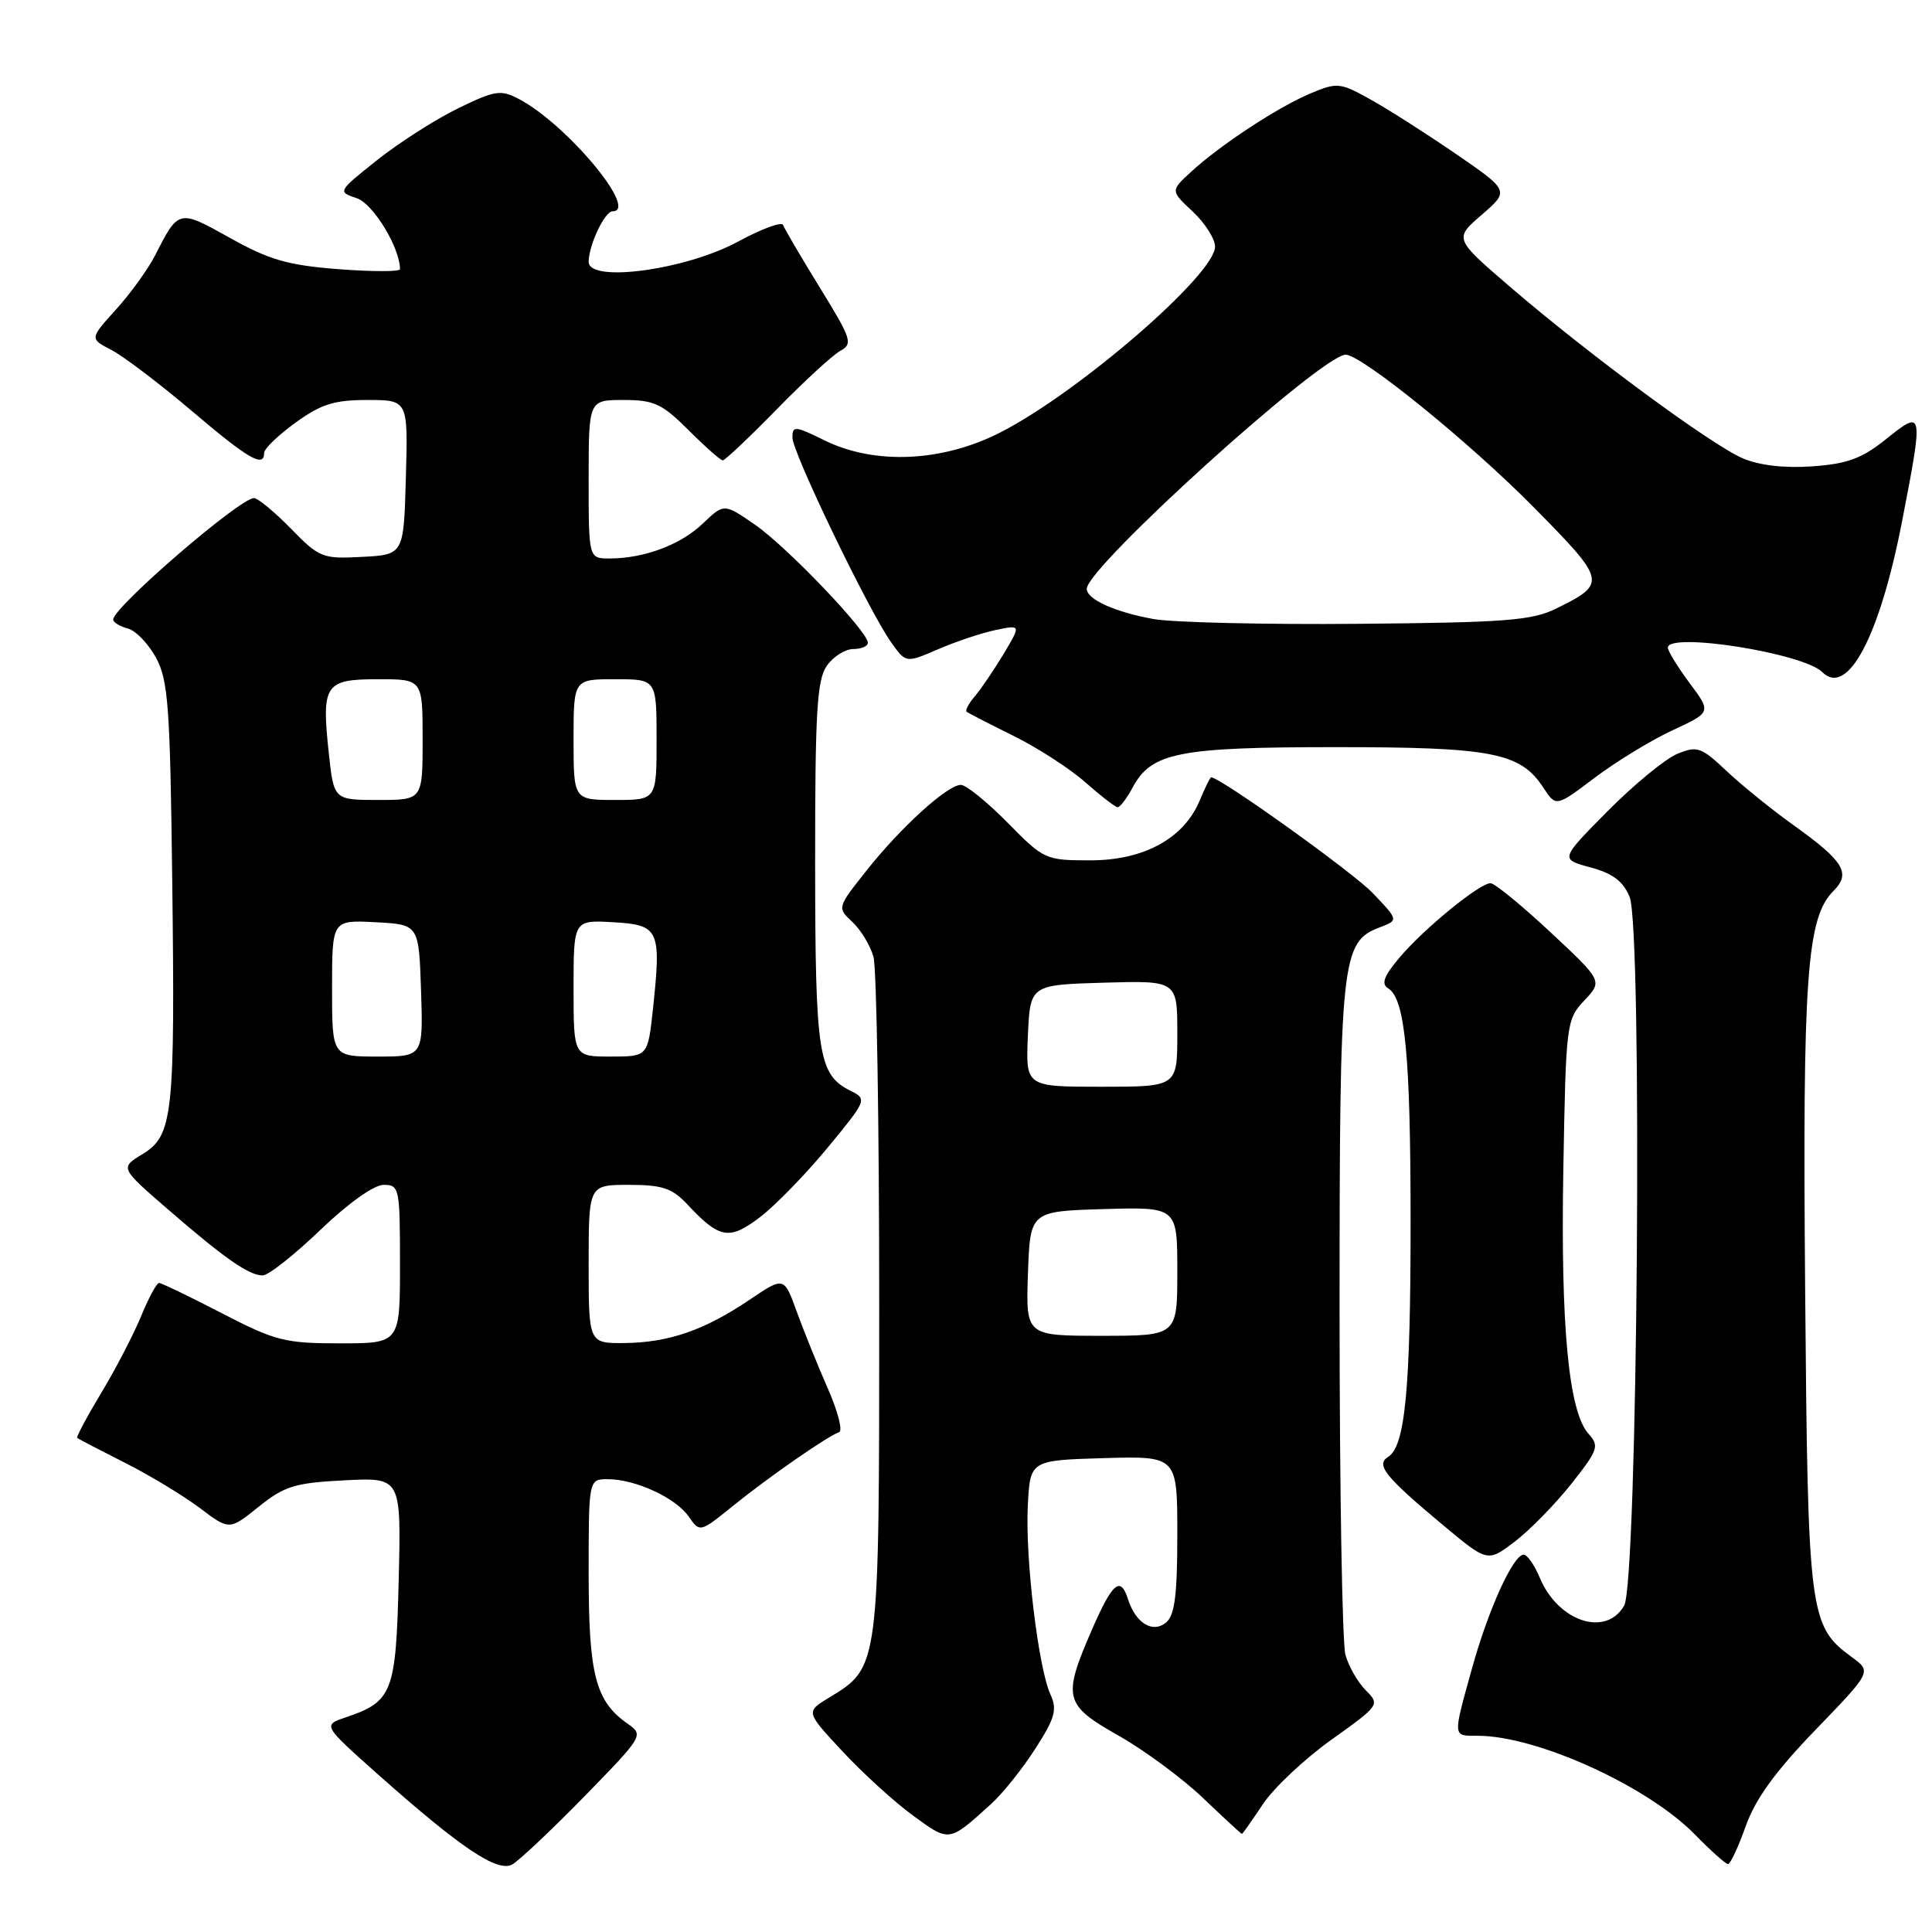 <?xml version="1.0" encoding="UTF-8" standalone="no"?>
<!DOCTYPE svg PUBLIC "-//W3C//DTD SVG 1.1//EN" "http://www.w3.org/Graphics/SVG/1.1/DTD/svg11.dtd" >
<svg xmlns="http://www.w3.org/2000/svg" xmlns:xlink="http://www.w3.org/1999/xlink" version="1.1" viewBox="0 0 256 256">
 <g >
 <path fill="currentColor"
d=" M 77.42 238.05 C 85.25 230.02 85.32 229.91 83.16 228.40 C 78.91 225.42 78.00 221.92 78.00 208.55 C 78.00 196.00 78.00 196.00 80.53 196.00 C 84.19 196.00 89.50 198.45 91.24 200.93 C 92.74 203.08 92.74 203.08 97.12 199.54 C 101.83 195.73 109.69 190.27 111.19 189.77 C 111.69 189.60 111.02 187.00 109.69 183.98 C 108.36 180.97 106.52 176.39 105.58 173.82 C 103.89 169.14 103.89 169.14 99.30 172.24 C 93.33 176.27 88.60 177.90 82.75 177.96 C 78.00 178.00 78.00 178.00 78.00 167.50 C 78.00 157.00 78.00 157.00 83.33 157.00 C 87.77 157.00 89.05 157.43 91.08 159.59 C 95.34 164.15 96.63 164.38 100.69 161.29 C 102.71 159.76 106.74 155.61 109.66 152.08 C 114.85 145.79 114.91 145.64 112.75 144.56 C 108.42 142.41 108.03 139.90 108.01 114.47 C 108.00 94.33 108.25 90.09 109.56 88.22 C 110.41 87.00 111.99 86.00 113.06 86.00 C 114.13 86.00 115.00 85.63 115.00 85.17 C 115.00 83.68 104.30 72.48 100.07 69.55 C 95.94 66.69 95.94 66.69 93.14 69.36 C 90.20 72.19 85.35 74.00 80.76 74.00 C 78.00 74.00 78.00 74.00 78.00 63.50 C 78.00 53.00 78.00 53.00 82.62 53.00 C 86.67 53.00 87.72 53.49 91.24 57.00 C 93.44 59.20 95.48 61.00 95.77 61.00 C 96.07 61.00 99.28 57.96 102.91 54.25 C 106.53 50.54 110.33 47.05 111.34 46.49 C 113.05 45.56 112.84 44.94 108.62 38.09 C 106.12 34.03 103.93 30.30 103.77 29.82 C 103.61 29.33 100.91 30.32 97.78 32.02 C 90.84 35.78 78.00 37.51 78.00 34.69 C 78.00 32.51 80.13 28.00 81.16 28.00 C 84.73 28.00 75.11 16.46 68.74 13.11 C 66.35 11.85 65.59 11.97 60.65 14.38 C 57.65 15.85 52.84 18.93 49.95 21.23 C 44.74 25.38 44.72 25.41 47.27 26.26 C 49.44 26.98 53.00 32.82 53.00 35.67 C 53.00 36.01 49.35 36.01 44.89 35.67 C 38.15 35.15 35.71 34.45 30.50 31.54 C 23.67 27.72 23.66 27.72 20.57 33.81 C 19.64 35.63 17.31 38.87 15.38 41.00 C 11.87 44.88 11.87 44.88 14.78 46.38 C 16.37 47.21 21.15 50.84 25.40 54.44 C 32.91 60.83 35.00 62.04 35.00 60.01 C 35.00 59.46 36.87 57.66 39.15 56.01 C 42.54 53.55 44.29 53.00 48.69 53.00 C 54.07 53.00 54.07 53.00 53.78 63.25 C 53.50 73.50 53.50 73.50 47.99 73.79 C 42.72 74.07 42.32 73.91 38.54 70.04 C 36.37 67.82 34.17 66.00 33.65 66.00 C 31.78 66.00 15.00 80.47 15.00 82.09 C 15.00 82.46 15.86 82.99 16.91 83.27 C 17.97 83.54 19.65 85.28 20.66 87.13 C 22.29 90.11 22.54 93.54 22.82 116.50 C 23.21 147.86 22.92 150.47 18.88 152.93 C 15.90 154.74 15.90 154.74 22.20 160.20 C 29.76 166.75 32.98 169.00 34.81 169.00 C 35.56 169.00 38.98 166.30 42.42 163.00 C 46.13 159.44 49.55 157.00 50.83 157.00 C 52.92 157.00 53.00 157.40 53.00 167.50 C 53.00 178.00 53.00 178.00 45.05 178.00 C 37.74 178.00 36.49 177.68 29.38 174.00 C 25.13 171.80 21.39 170.00 21.07 170.00 C 20.76 170.01 19.68 171.99 18.69 174.42 C 17.69 176.84 15.32 181.41 13.42 184.56 C 11.52 187.72 10.09 190.40 10.23 190.53 C 10.38 190.66 13.20 192.13 16.50 193.80 C 19.80 195.46 24.28 198.17 26.45 199.80 C 30.39 202.78 30.39 202.78 34.28 199.65 C 37.71 196.90 39.06 196.49 45.66 196.15 C 53.16 195.77 53.16 195.77 52.83 209.35 C 52.47 224.28 52.01 225.46 45.84 227.55 C 42.75 228.59 42.75 228.59 50.12 235.15 C 61.07 244.88 65.91 248.12 67.86 247.06 C 68.76 246.56 73.06 242.51 77.42 238.05 Z  M 231.32 241.97 C 232.60 238.37 235.23 234.74 240.56 229.22 C 248.01 221.50 248.01 221.50 245.38 219.58 C 239.72 215.43 239.55 214.07 239.19 170.75 C 238.84 129.32 239.40 121.60 242.95 118.05 C 245.29 115.71 244.32 114.12 237.75 109.41 C 234.86 107.35 230.84 104.10 228.81 102.19 C 225.40 98.97 224.90 98.80 222.23 99.90 C 220.64 100.56 216.50 103.97 213.03 107.47 C 206.71 113.85 206.71 113.85 210.74 114.93 C 213.68 115.72 215.08 116.77 215.93 118.83 C 217.66 123.01 217.00 209.62 215.21 212.75 C 212.80 216.98 206.43 214.86 204.02 209.04 C 203.32 207.37 202.37 206.00 201.90 206.00 C 200.51 206.00 197.21 213.25 195.03 221.13 C 192.48 230.32 192.46 230.00 195.82 230.00 C 203.65 230.00 218.31 236.67 224.56 243.06 C 226.68 245.23 228.66 247.00 228.97 247.00 C 229.28 247.00 230.34 244.73 231.32 241.97 Z  M 131.29 239.07 C 132.83 237.68 135.48 234.38 137.18 231.72 C 139.81 227.63 140.11 226.54 139.18 224.50 C 137.58 220.98 135.83 206.42 136.19 199.50 C 136.50 193.50 136.50 193.50 146.25 193.21 C 156.00 192.93 156.00 192.93 156.00 203.34 C 156.00 211.38 155.66 214.04 154.50 215.00 C 152.74 216.46 150.47 215.07 149.47 211.91 C 148.47 208.76 147.40 209.69 144.63 216.07 C 140.77 224.98 141.01 225.91 148.25 230.00 C 151.65 231.93 156.68 235.64 159.41 238.25 C 162.14 240.86 164.46 243.00 164.56 243.00 C 164.65 243.00 165.90 241.23 167.33 239.08 C 168.76 236.92 172.85 233.07 176.41 230.53 C 182.81 225.96 182.87 225.87 180.97 223.97 C 179.92 222.92 178.70 220.80 178.28 219.28 C 177.85 217.75 177.50 197.15 177.50 173.50 C 177.50 126.94 177.72 124.82 182.82 122.88 C 185.32 121.93 185.32 121.93 181.91 118.35 C 179.29 115.60 161.70 103.00 160.48 103.00 C 160.35 103.00 159.67 104.38 158.97 106.06 C 156.89 111.09 151.58 114.00 144.48 114.00 C 138.54 114.00 138.33 113.91 133.50 109.00 C 130.79 106.25 128.01 104.00 127.32 104.00 C 125.55 104.00 119.33 109.64 114.79 115.39 C 110.92 120.28 110.92 120.28 112.95 122.17 C 114.06 123.21 115.32 125.28 115.74 126.78 C 116.16 128.27 116.50 149.07 116.50 173.00 C 116.50 221.26 116.55 220.87 109.83 224.96 C 106.76 226.83 106.76 226.83 111.63 232.06 C 114.31 234.94 118.52 238.78 120.99 240.58 C 125.83 244.11 125.70 244.13 131.29 239.07 Z  M 208.21 196.62 C 211.77 192.11 211.95 191.60 210.49 189.99 C 207.86 187.08 206.78 175.76 207.15 154.93 C 207.49 135.60 207.55 135.10 209.93 132.57 C 212.36 129.98 212.36 129.98 205.43 123.51 C 201.62 119.95 198.05 117.03 197.50 117.03 C 196.06 117.02 188.64 123.08 185.42 126.91 C 183.35 129.37 182.99 130.37 183.95 130.97 C 186.19 132.35 186.91 139.95 186.91 162.00 C 186.91 184.11 186.19 191.65 183.93 193.05 C 182.24 194.09 183.56 195.71 191.31 202.17 C 197.12 207.01 197.12 207.01 200.73 204.26 C 202.72 202.74 206.08 199.30 208.21 196.62 Z  M 150.08 104.35 C 152.56 99.71 156.14 99.00 177.00 99.00 C 197.76 99.00 201.46 99.72 204.51 104.38 C 206.18 106.93 206.18 106.93 211.34 103.03 C 214.18 100.89 218.81 98.07 221.63 96.76 C 226.77 94.38 226.77 94.38 223.88 90.51 C 222.30 88.38 221.00 86.27 221.00 85.82 C 221.00 83.71 238.94 86.54 241.45 89.05 C 244.81 92.41 249.07 84.35 252.04 69.04 C 254.88 54.37 254.86 54.22 249.97 58.14 C 246.73 60.74 244.83 61.46 240.19 61.79 C 236.52 62.06 233.18 61.68 230.97 60.75 C 226.87 59.03 210.51 46.97 200.07 37.99 C 192.67 31.62 192.67 31.62 196.35 28.45 C 200.02 25.27 200.02 25.27 192.76 20.29 C 188.77 17.56 183.67 14.31 181.42 13.08 C 177.58 10.95 177.14 10.91 173.69 12.36 C 169.39 14.15 161.64 19.24 157.80 22.79 C 155.09 25.28 155.09 25.28 158.05 28.04 C 159.67 29.56 161.00 31.65 161.00 32.69 C 161.00 36.34 143.13 51.84 132.69 57.23 C 124.95 61.23 115.91 61.65 109.19 58.32 C 105.35 56.43 105.00 56.40 105.00 57.98 C 105.00 59.96 115.13 80.97 118.08 85.11 C 120.04 87.87 120.04 87.87 124.27 86.04 C 126.60 85.03 130.03 83.88 131.90 83.49 C 135.30 82.77 135.30 82.77 132.99 86.64 C 131.71 88.76 130.00 91.29 129.17 92.26 C 128.35 93.22 127.86 94.15 128.09 94.32 C 128.32 94.49 131.11 95.93 134.30 97.51 C 137.50 99.09 141.77 101.85 143.80 103.65 C 145.84 105.45 147.76 106.94 148.08 106.96 C 148.40 106.98 149.30 105.81 150.08 104.35 Z  M 44.00 130.95 C 44.00 121.90 44.00 121.90 49.75 122.20 C 55.50 122.50 55.50 122.50 55.79 131.25 C 56.08 140.00 56.08 140.00 50.04 140.00 C 44.00 140.00 44.00 140.00 44.00 130.95 Z  M 76.00 130.95 C 76.00 121.90 76.00 121.90 81.25 122.20 C 87.36 122.55 87.64 123.17 86.52 133.70 C 85.84 140.00 85.84 140.00 80.92 140.00 C 76.00 140.00 76.00 140.00 76.00 130.95 Z  M 43.56 99.73 C 42.59 90.68 43.05 90.00 50.11 90.00 C 56.00 90.00 56.00 90.00 56.00 98.00 C 56.00 106.00 56.00 106.00 50.12 106.00 C 44.23 106.00 44.23 106.00 43.56 99.73 Z  M 76.00 98.00 C 76.00 90.00 76.00 90.00 81.50 90.00 C 87.00 90.00 87.00 90.00 87.00 98.00 C 87.00 106.00 87.00 106.00 81.50 106.00 C 76.00 106.00 76.00 106.00 76.00 98.00 Z  M 136.21 168.75 C 136.50 160.50 136.50 160.50 146.25 160.21 C 156.00 159.93 156.00 159.93 156.00 168.46 C 156.00 177.00 156.00 177.00 145.96 177.00 C 135.92 177.00 135.92 177.00 136.21 168.75 Z  M 136.20 137.25 C 136.50 130.50 136.50 130.50 146.25 130.21 C 156.00 129.93 156.00 129.93 156.00 136.96 C 156.00 144.00 156.00 144.00 145.95 144.00 C 135.91 144.00 135.91 144.00 136.20 137.25 Z  M 152.87 82.03 C 147.75 81.11 144.00 79.42 144.00 78.02 C 144.00 75.16 175.14 47.00 178.31 47.00 C 180.42 47.00 194.85 58.71 203.29 67.28 C 212.89 77.02 212.95 77.31 206.20 80.64 C 202.99 82.22 199.51 82.49 180.00 82.66 C 167.62 82.77 155.42 82.48 152.87 82.03 Z "/>
</g>
</svg>